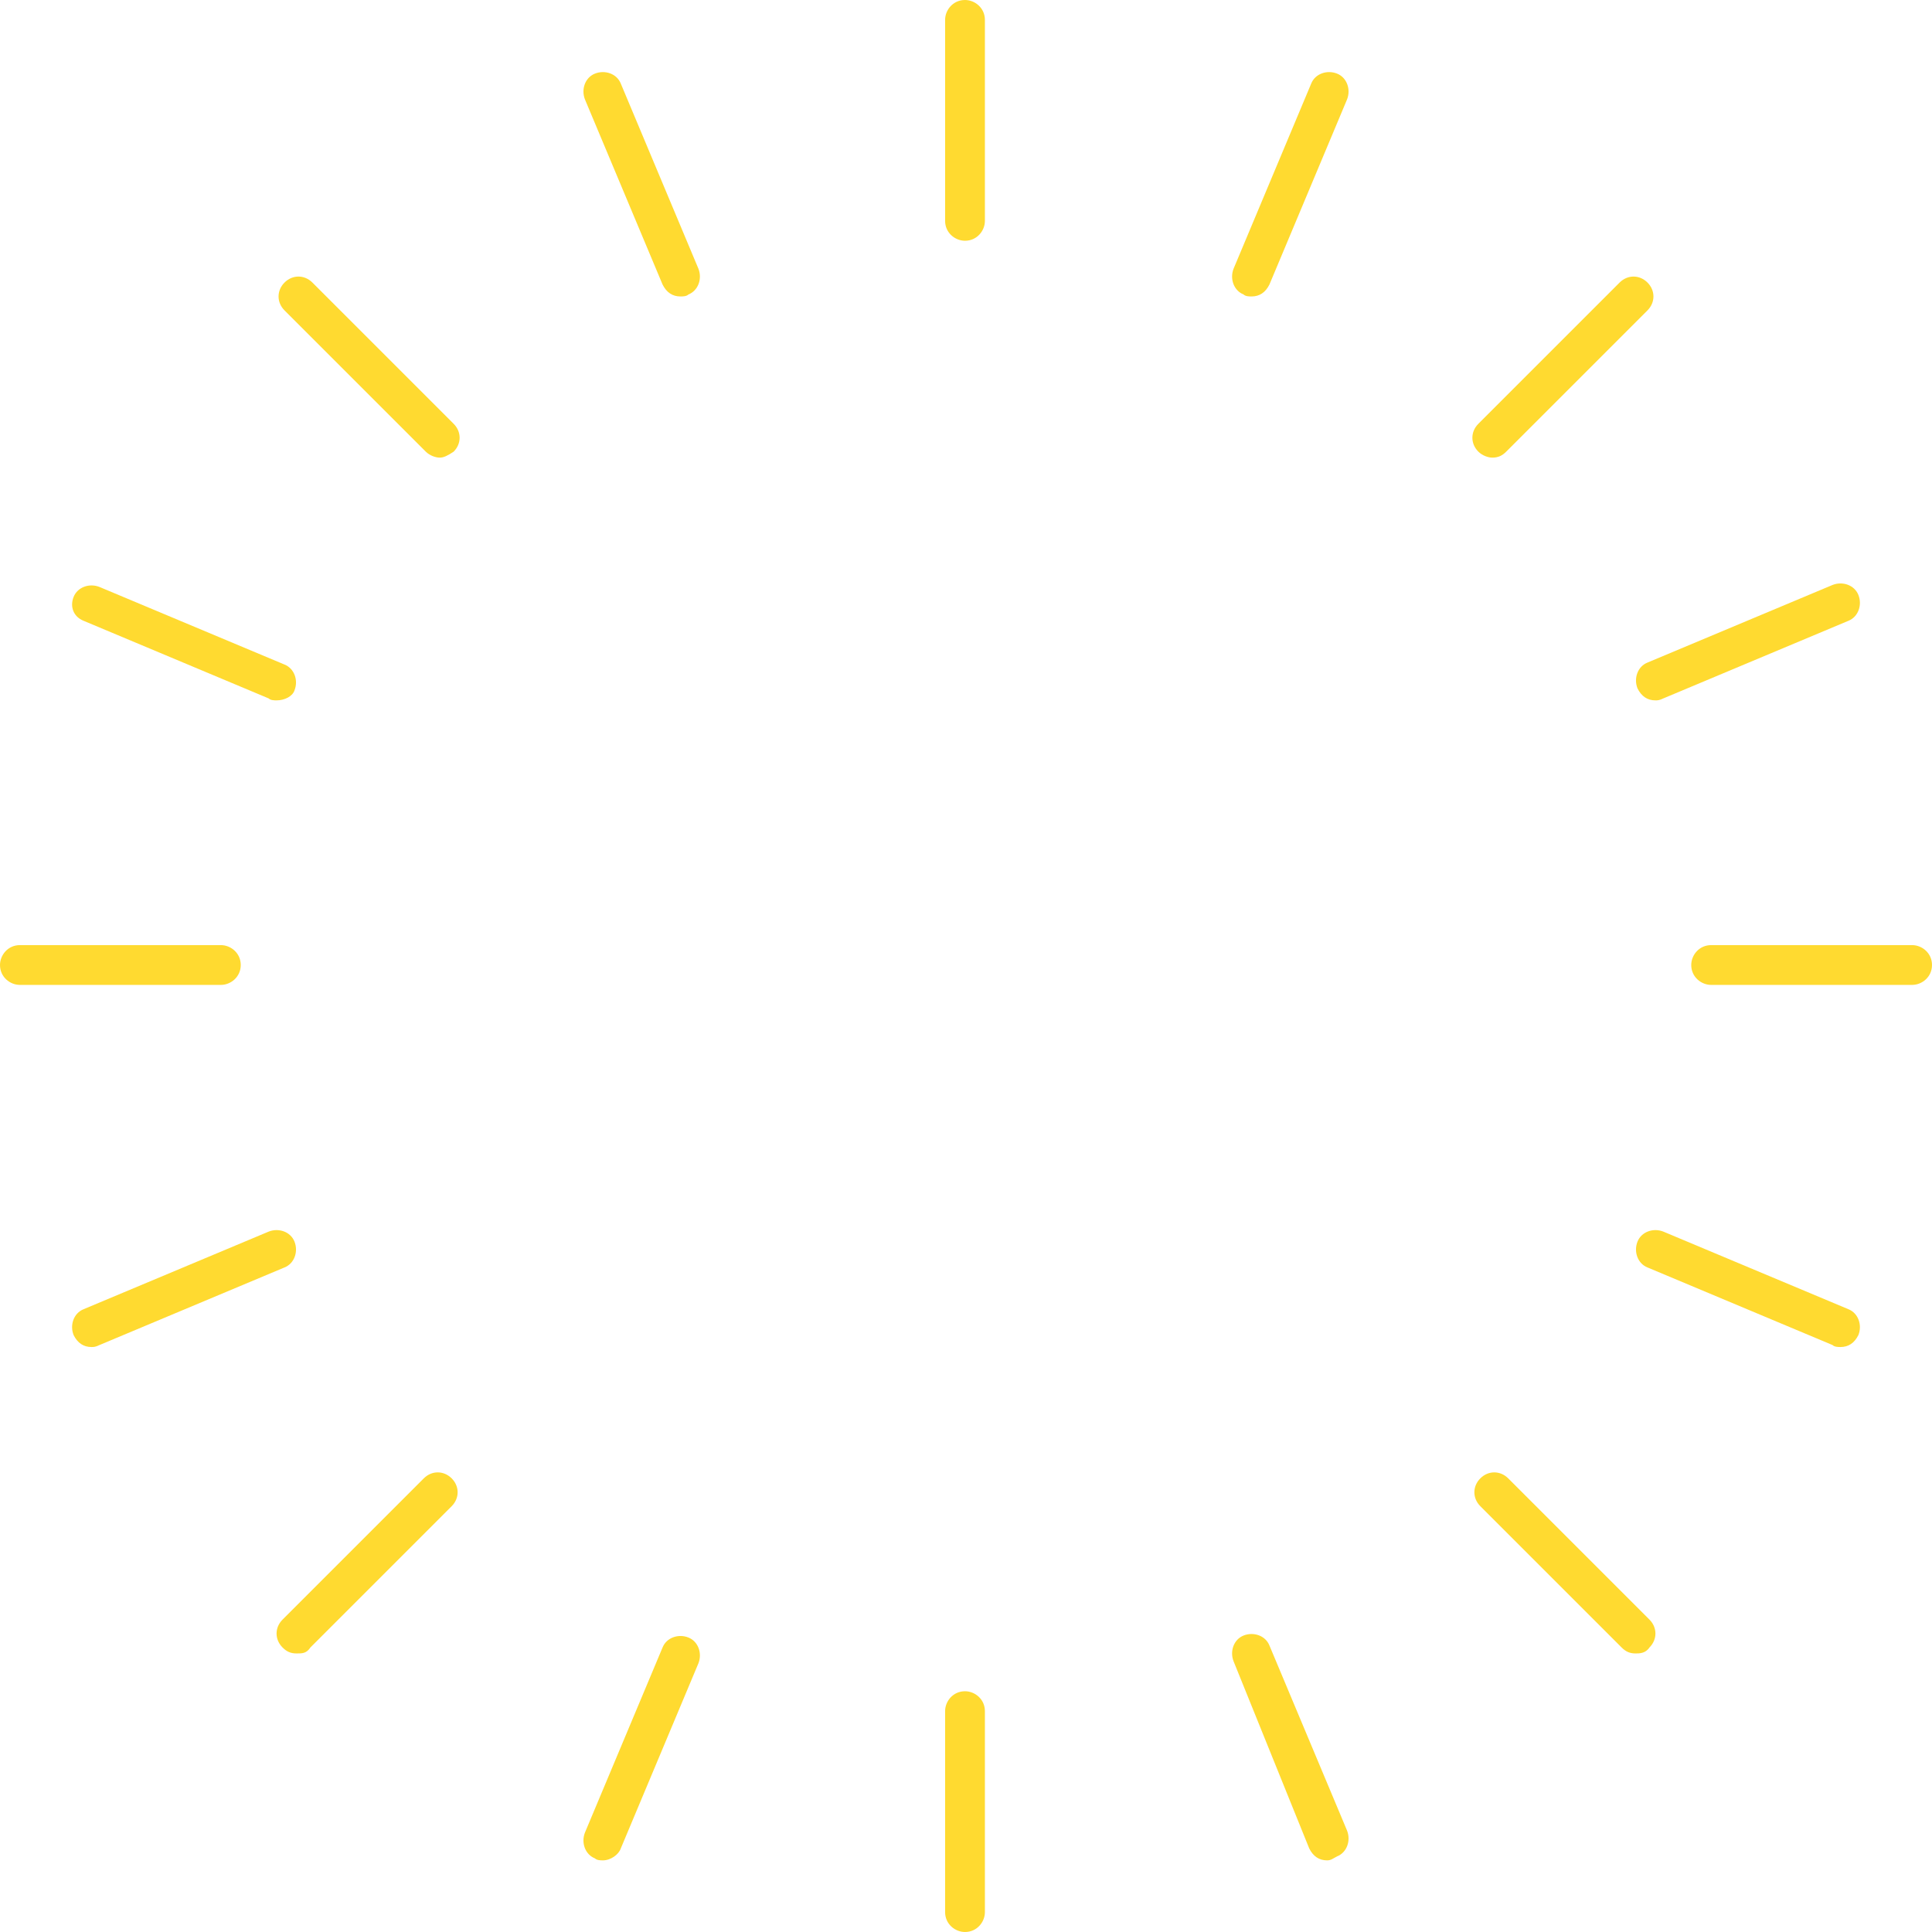 <?xml version="1.0" encoding="utf-8"?>
<!-- Generator: Adobe Illustrator 22.0.1, SVG Export Plug-In . SVG Version: 6.00 Build 0)  -->
<svg version="1.1" id="Layer_1" xmlns="http://www.w3.org/2000/svg" xmlns:xlink="http://www.w3.org/1999/xlink" x="0px" y="0px"
	 width="97.1px" height="97.1px" viewBox="0 0 97.1 97.1" style="enable-background:new 0 0 97.1 97.1;" xml:space="preserve">
<style type="text/css">
	.st0{fill:#FFDA30;}
</style>
<g>
	<path class="st0" d="M48.5,12.1c-0.5,0-1-0.4-1-1V1c0-0.5,0.4-1,1-1c0.5,0,1,0.4,1,1v10.1C49.5,11.6,49.1,12.1,48.5,12.1"/>
	<path class="st0" d="M34.2,14.9c-0.4,0-0.7-0.2-0.9-0.6L29.4,5c-0.2-0.5,0-1.1,0.5-1.3c0.5-0.2,1.1,0,1.3,0.5l3.9,9.3
		c0.2,0.5,0,1.1-0.5,1.3C34.5,14.9,34.3,14.9,34.2,14.9"/>
	<path class="st0" d="M22.1,23c-0.2,0-0.5-0.1-0.7-0.3l-7.1-7.1c-0.4-0.4-0.4-1,0-1.4c0.4-0.4,1-0.4,1.4,0l7.1,7.1
		c0.4,0.4,0.4,1,0,1.4C22.5,22.9,22.3,23,22.1,23"/>
	<path class="st0" d="M13.9,35.2c-0.1,0-0.3,0-0.4-0.1l-9.3-3.9C3.7,31,3.5,30.5,3.7,30c0.2-0.5,0.8-0.7,1.3-0.5l9.3,3.9
		c0.5,0.2,0.7,0.8,0.5,1.3C14.7,35,14.3,35.2,13.9,35.2"/>
	<path class="st0" d="M11.1,49.5H1c-0.5,0-1-0.4-1-1c0-0.5,0.4-1,1-1h10.1c0.5,0,1,0.4,1,1C12.1,49.1,11.6,49.5,11.1,49.5"/>
	<path class="st0" d="M4.6,67.7c-0.4,0-0.7-0.2-0.9-0.6c-0.2-0.5,0-1.1,0.5-1.3l9.3-3.9c0.5-0.2,1.1,0,1.3,0.5
		c0.2,0.5,0,1.1-0.5,1.3L5,67.6C4.8,67.7,4.7,67.7,4.6,67.7"/>
	<path class="st0" d="M14.9,83.1c-0.3,0-0.5-0.1-0.7-0.3c-0.4-0.4-0.4-1,0-1.4l7.1-7.1c0.4-0.4,1-0.4,1.4,0c0.4,0.4,0.4,1,0,1.4
		l-7.1,7.1C15.4,83.1,15.2,83.1,14.9,83.1"/>
	<path class="st0" d="M30.3,93.5c-0.1,0-0.3,0-0.4-0.1c-0.5-0.2-0.7-0.8-0.5-1.3l3.9-9.3c0.2-0.5,0.8-0.7,1.3-0.5
		c0.5,0.2,0.7,0.8,0.5,1.3l-3.9,9.3C31.1,93.2,30.7,93.5,30.3,93.5"/>
	<path class="st0" d="M48.5,97.1c-0.5,0-1-0.4-1-1V86c0-0.5,0.4-1,1-1c0.5,0,1,0.4,1,1v10.1C49.5,96.6,49.1,97.1,48.5,97.1"/>
	<path class="st0" d="M66.7,93.5c-0.4,0-0.7-0.2-0.9-0.6L62,83.5c-0.2-0.5,0-1.1,0.5-1.3c0.5-0.2,1.1,0,1.3,0.5l3.9,9.3
		c0.2,0.5,0,1.1-0.5,1.3C67,93.4,66.9,93.5,66.7,93.5"/>
	<path class="st0" d="M82.2,83.1c-0.3,0-0.5-0.1-0.7-0.3l-7.1-7.1c-0.4-0.4-0.4-1,0-1.4c0.4-0.4,1-0.4,1.4,0l7.1,7.1
		c0.4,0.4,0.4,1,0,1.4C82.7,83.1,82.4,83.1,82.2,83.1"/>
	<path class="st0" d="M92.5,67.7c-0.1,0-0.3,0-0.4-0.1l-9.3-3.9c-0.5-0.2-0.7-0.8-0.5-1.3c0.2-0.5,0.8-0.7,1.3-0.5l9.3,3.9
		c0.5,0.2,0.7,0.8,0.5,1.3C93.2,67.5,92.9,67.7,92.5,67.7"/>
	<path class="st0" d="M96.1,49.5H86c-0.5,0-1-0.4-1-1c0-0.5,0.4-1,1-1h10.1c0.5,0,1,0.4,1,1C97.1,49.1,96.6,49.5,96.1,49.5"/>
	<path class="st0" d="M83.2,35.2c-0.4,0-0.7-0.2-0.9-0.6c-0.2-0.5,0-1.1,0.5-1.3l9.3-3.9c0.5-0.2,1.1,0,1.3,0.5
		c0.2,0.5,0,1.1-0.5,1.3l-9.3,3.9C83.4,35.2,83.3,35.2,83.2,35.2"/>
	<path class="st0" d="M75,23c-0.2,0-0.5-0.1-0.7-0.3c-0.4-0.4-0.4-1,0-1.4l7.1-7.1c0.4-0.4,1-0.4,1.4,0c0.4,0.4,0.4,1,0,1.4
		l-7.1,7.1C75.5,22.9,75.3,23,75,23"/>
	<path class="st0" d="M62.9,14.9c-0.1,0-0.3,0-0.4-0.1c-0.5-0.2-0.7-0.8-0.5-1.3l3.9-9.3c0.2-0.5,0.8-0.7,1.3-0.5
		c0.5,0.2,0.7,0.8,0.5,1.3l-3.9,9.3C63.6,14.7,63.3,14.9,62.9,14.9"/>
</g>
</svg>
